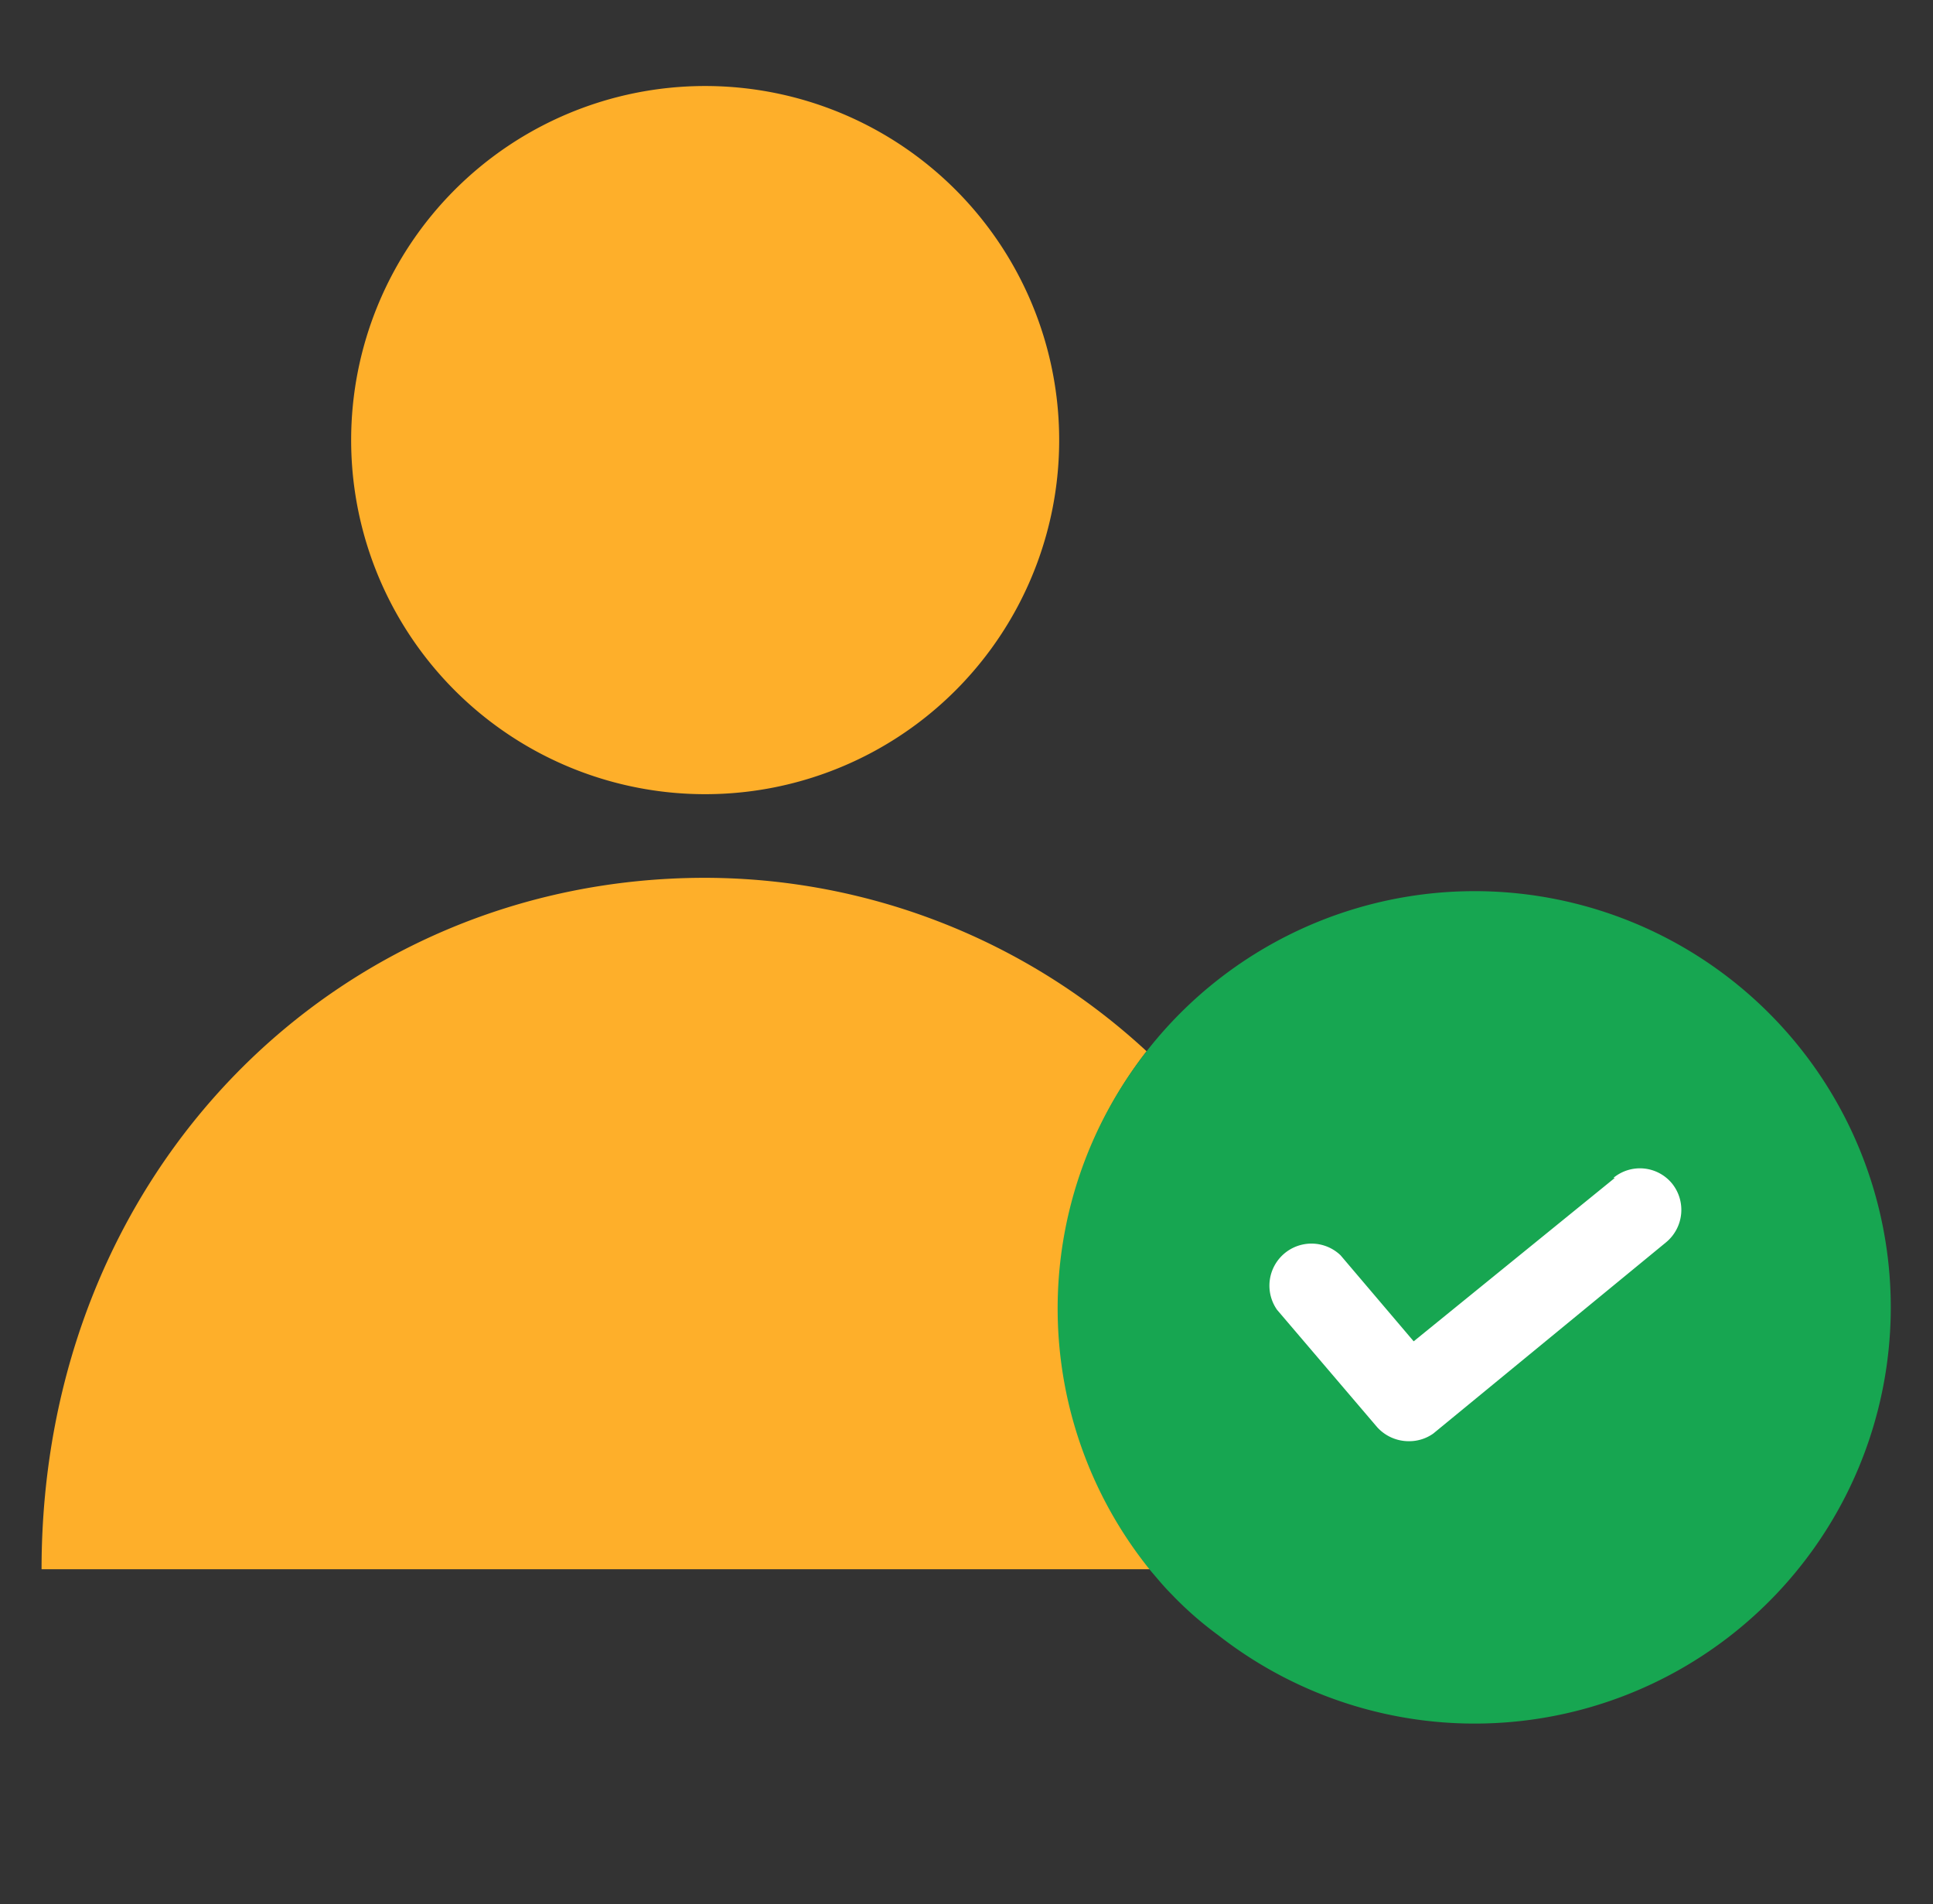 <svg xmlns="http://www.w3.org/2000/svg" viewBox="0 0 40.46 39.85"><rect x="0" y="0" width="40.46" height="39.85" fill="#333333" stroke="none"/><g id="Layer_2" data-name="Layer 2"><g id="Layer_1-2" data-name="Layer 1"><g id="user"><path id="Path_11194" data-name="Path 11194" d="M24.14,32.84l-23.27,0c0-8.34,6.2-14.46,13.87-14.47A13.63,13.63,0,0,1,24,22,8.69,8.69,0,0,0,24.14,32.84Z" fill="#feaf2a"/><path id="Path_11195" data-name="Path 11195" d="M14.75,1.8a7.41,7.41,0,1,1-7.4,7.41,7.41,7.41,0,0,1,7.4-7.41Z" fill="#feaf2a"/><path id="Path_11198" data-name="Path 11198" d="M24,22a8.71,8.71,0,1,1,1.5,12.22,7.34,7.34,0,0,1-1-.88c-.14-.14-.27-.3-.4-.45A8.71,8.71,0,0,1,24,22Z" fill="#17a651"/><g id="Group_6929" data-name="Group 6929"><path id="Path_11199" data-name="Path 11199" d="M30.87,20.68a9.49,9.49,0,0,0-7,3,14.54,14.54,0,0,0-9.14-3.18h0A14.45,14.45,0,0,0,4.3,24.88a15.5,15.5,0,0,0-4.3,11,.9.9,0,0,0,.25.62.86.86,0,0,0,.62.25l22.87,0,.16.17a9.59,9.59,0,1,0,7-16.17ZM5.54,26.09a12.66,12.66,0,0,1,9.2-3.85h0A12.88,12.88,0,0,1,22.82,25a9.49,9.49,0,0,0-1.54,5.22,9.67,9.67,0,0,0,1.21,4.67L1.75,35a13.8,13.8,0,0,1,3.79-8.88Zm25.33,12a7.78,7.78,0,0,1-5.7-2.45l-.35-.4a7.82,7.82,0,0,1-.13-9.8v0a7.84,7.84,0,1,1,6.18,12.68Z" fill="none"/><path id="Path_11200" data-name="Path 11200" d="M14.75,18.42A9.21,9.21,0,1,0,5.54,9.21h0A9.21,9.21,0,0,0,14.75,18.42Zm0-16.68A7.47,7.47,0,1,1,7.29,9.21a7.47,7.47,0,0,1,7.46-7.47Z" fill="none"/><path id="Path_11201" data-name="Path 11201" d="M33.8,24.65l-4.21,3.42-1.53-1.8a.88.88,0,0,0-1.33,1.14l2.09,2.45a.89.89,0,0,0,.67.3A.87.87,0,0,0,30,30l4.87-4A.88.88,0,0,0,35,24.77a.87.87,0,0,0-1.23-.12Z" fill="#fff"/></g></g></g></g></svg>